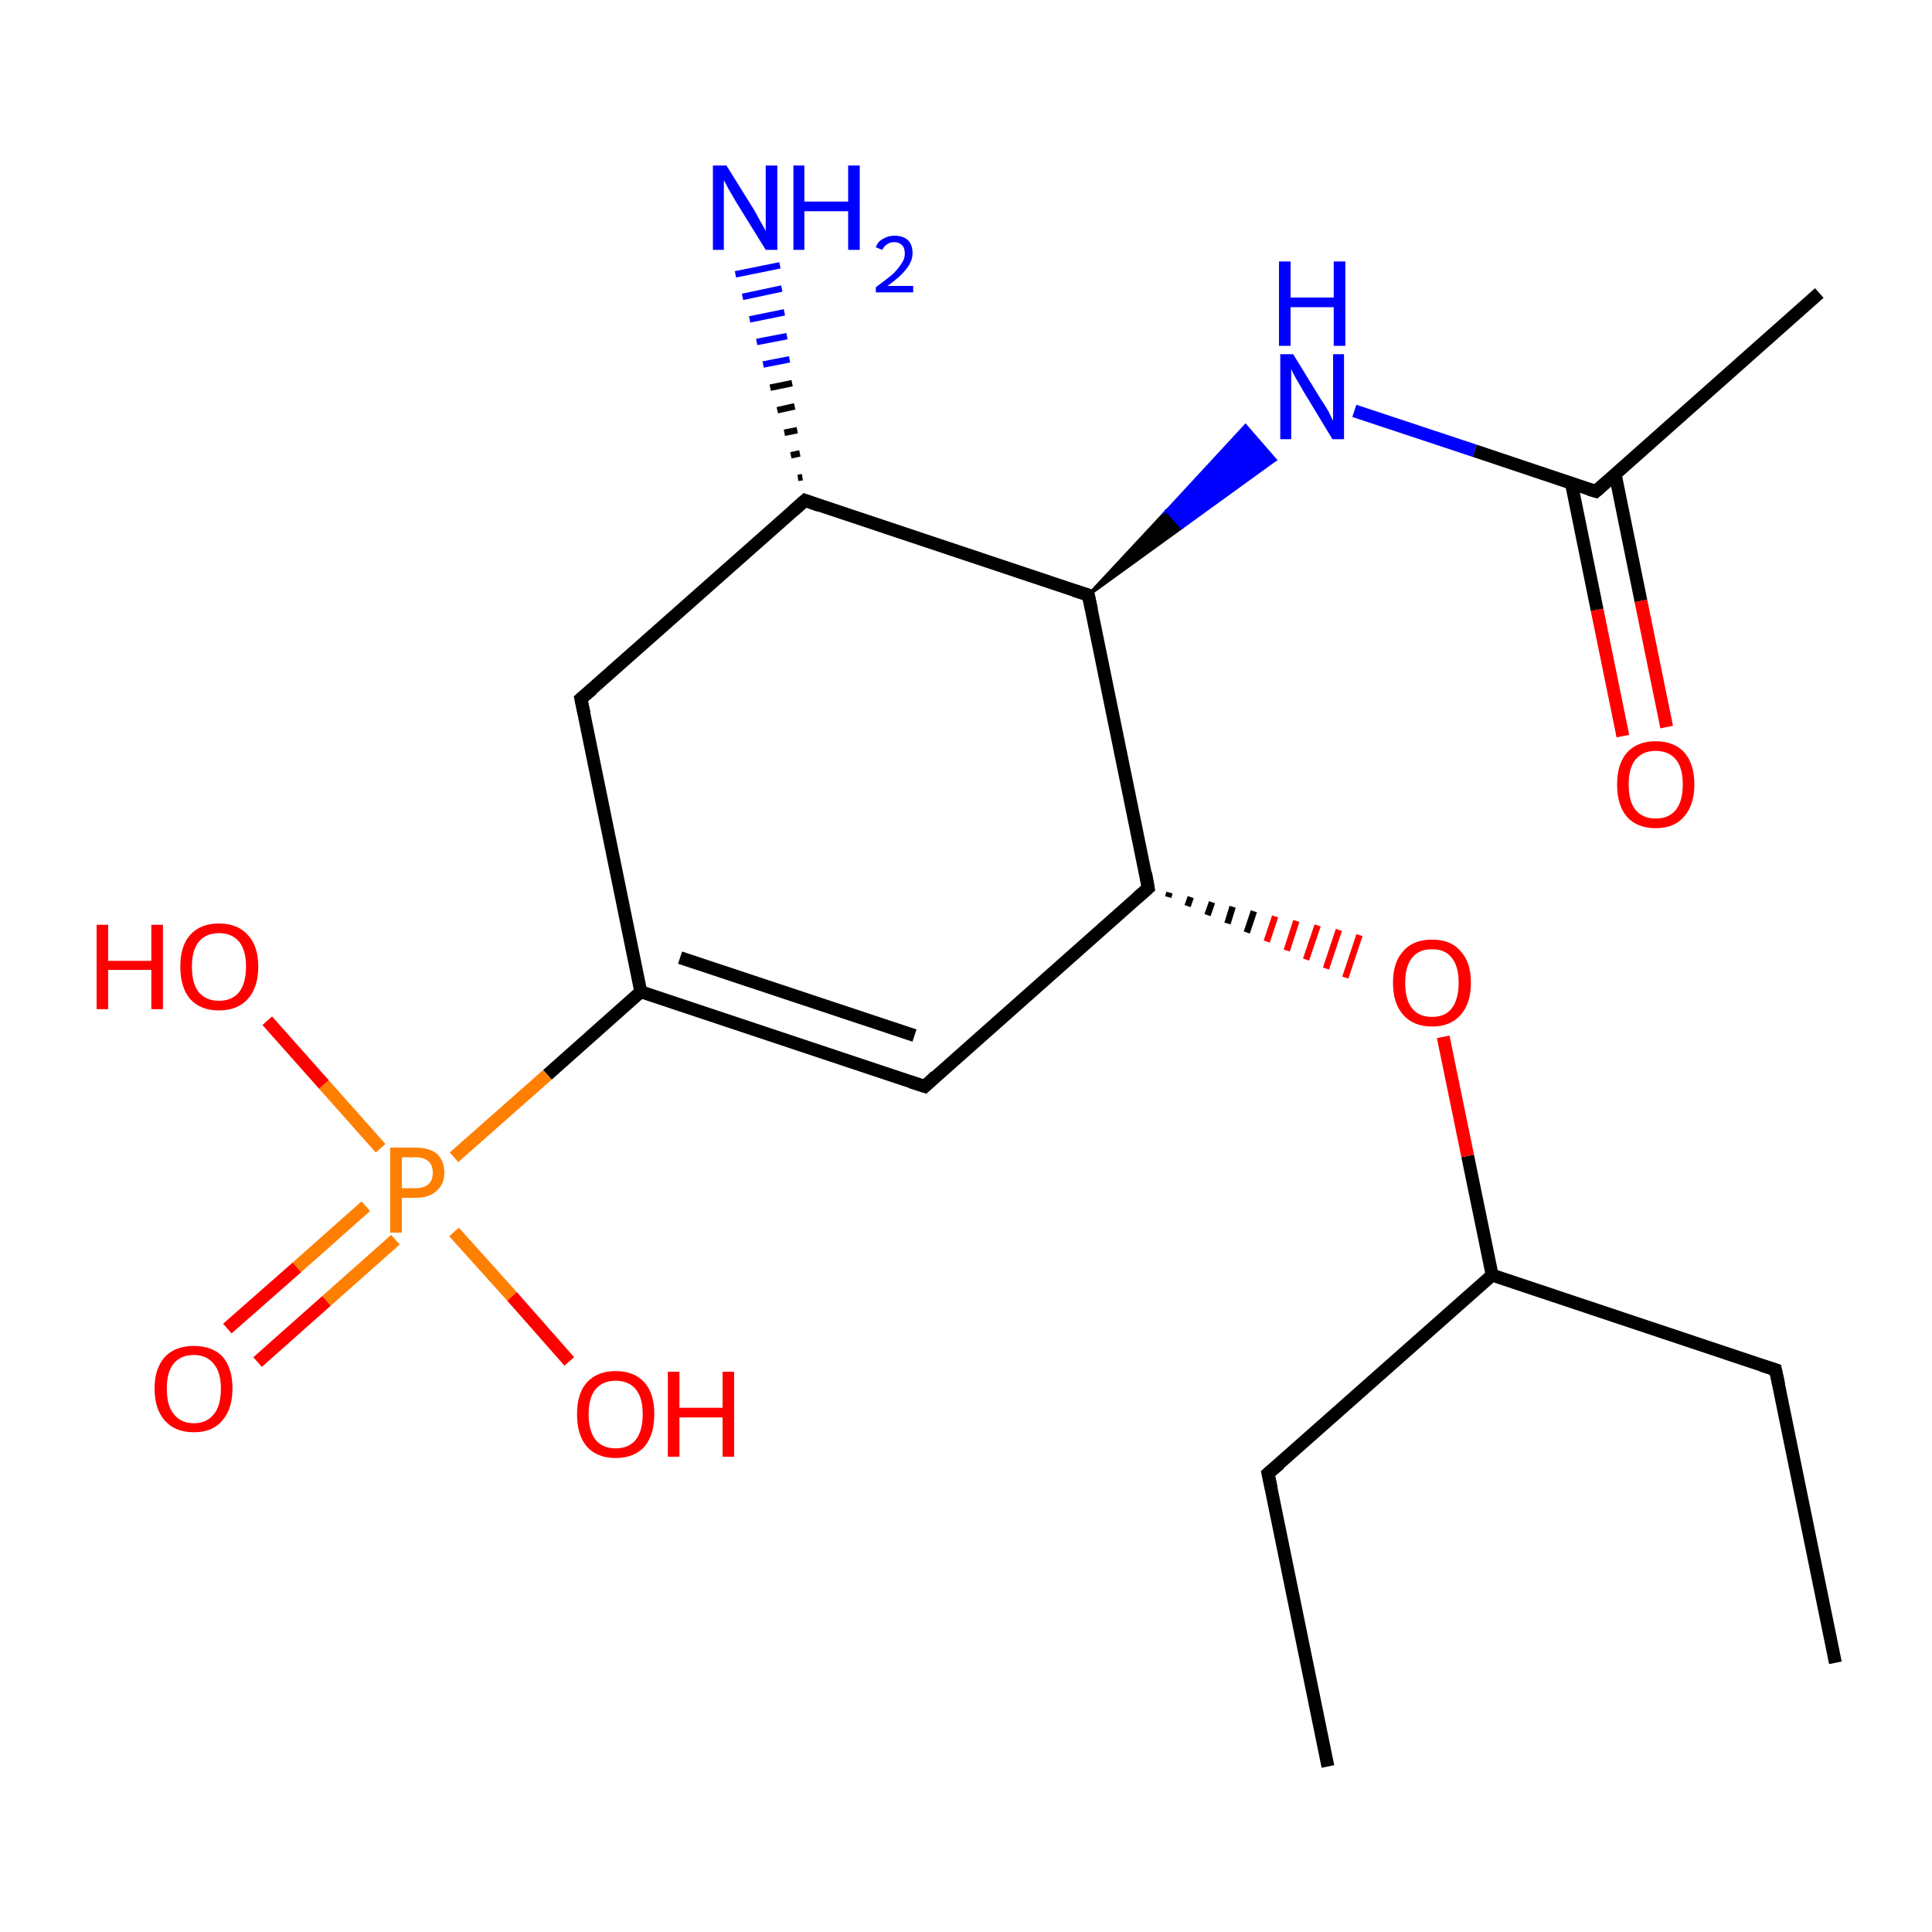 <?xml version='1.0' encoding='iso-8859-1'?>
<svg version='1.1' baseProfile='full'
              xmlns='http://www.w3.org/2000/svg'
                      xmlns:rdkit='http://www.rdkit.org/xml'
                      xmlns:xlink='http://www.w3.org/1999/xlink'
                  xml:space='preserve'
width='300px' height='300px' viewBox='0 0 300 300'>
<!-- END OF HEADER -->
<rect style='opacity:1.0;fill:#FFFFFF;stroke:none' width='300.0' height='300.0' x='0.0' y='0.0'> </rect>
<path class='bond-0 atom-0 atom-1' d='M 285.0,258.2 L 275.7,212.7' style='fill:none;fill-rule:evenodd;stroke:#000000;stroke-width:2.0px;stroke-linecap:butt;stroke-linejoin:miter;stroke-opacity:1' />
<path class='bond-1 atom-1 atom-2' d='M 275.7,212.7 L 231.7,198.0' style='fill:none;fill-rule:evenodd;stroke:#000000;stroke-width:2.0px;stroke-linecap:butt;stroke-linejoin:miter;stroke-opacity:1' />
<path class='bond-2 atom-2 atom-3' d='M 231.7,198.0 L 196.9,228.8' style='fill:none;fill-rule:evenodd;stroke:#000000;stroke-width:2.0px;stroke-linecap:butt;stroke-linejoin:miter;stroke-opacity:1' />
<path class='bond-3 atom-3 atom-4' d='M 196.9,228.8 L 206.2,274.3' style='fill:none;fill-rule:evenodd;stroke:#000000;stroke-width:2.0px;stroke-linecap:butt;stroke-linejoin:miter;stroke-opacity:1' />
<path class='bond-4 atom-2 atom-5' d='M 231.7,198.0 L 227.9,179.5' style='fill:none;fill-rule:evenodd;stroke:#000000;stroke-width:2.0px;stroke-linecap:butt;stroke-linejoin:miter;stroke-opacity:1' />
<path class='bond-4 atom-2 atom-5' d='M 227.9,179.5 L 224.1,161.0' style='fill:none;fill-rule:evenodd;stroke:#FF0000;stroke-width:2.0px;stroke-linecap:butt;stroke-linejoin:miter;stroke-opacity:1' />
<path class='bond-5 atom-6 atom-5' d='M 181.4,139.3 L 181.6,138.6' style='fill:none;fill-rule:evenodd;stroke:#000000;stroke-width:1.0px;stroke-linecap:butt;stroke-linejoin:miter;stroke-opacity:1' />
<path class='bond-5 atom-6 atom-5' d='M 184.4,140.7 L 184.9,139.3' style='fill:none;fill-rule:evenodd;stroke:#000000;stroke-width:1.0px;stroke-linecap:butt;stroke-linejoin:miter;stroke-opacity:1' />
<path class='bond-5 atom-6 atom-5' d='M 187.5,142.1 L 188.2,140.1' style='fill:none;fill-rule:evenodd;stroke:#000000;stroke-width:1.0px;stroke-linecap:butt;stroke-linejoin:miter;stroke-opacity:1' />
<path class='bond-5 atom-6 atom-5' d='M 190.6,143.4 L 191.4,140.8' style='fill:none;fill-rule:evenodd;stroke:#000000;stroke-width:1.0px;stroke-linecap:butt;stroke-linejoin:miter;stroke-opacity:1' />
<path class='bond-5 atom-6 atom-5' d='M 193.6,144.8 L 194.7,141.5' style='fill:none;fill-rule:evenodd;stroke:#000000;stroke-width:1.0px;stroke-linecap:butt;stroke-linejoin:miter;stroke-opacity:1' />
<path class='bond-5 atom-6 atom-5' d='M 196.7,146.2 L 198.0,142.3' style='fill:none;fill-rule:evenodd;stroke:#FF0000;stroke-width:1.0px;stroke-linecap:butt;stroke-linejoin:miter;stroke-opacity:1' />
<path class='bond-5 atom-6 atom-5' d='M 199.8,147.6 L 201.3,143.0' style='fill:none;fill-rule:evenodd;stroke:#FF0000;stroke-width:1.0px;stroke-linecap:butt;stroke-linejoin:miter;stroke-opacity:1' />
<path class='bond-5 atom-6 atom-5' d='M 202.8,149.0 L 204.6,143.7' style='fill:none;fill-rule:evenodd;stroke:#FF0000;stroke-width:1.0px;stroke-linecap:butt;stroke-linejoin:miter;stroke-opacity:1' />
<path class='bond-5 atom-6 atom-5' d='M 205.9,150.4 L 207.9,144.4' style='fill:none;fill-rule:evenodd;stroke:#FF0000;stroke-width:1.0px;stroke-linecap:butt;stroke-linejoin:miter;stroke-opacity:1' />
<path class='bond-5 atom-6 atom-5' d='M 208.9,151.8 L 211.1,145.2' style='fill:none;fill-rule:evenodd;stroke:#FF0000;stroke-width:1.0px;stroke-linecap:butt;stroke-linejoin:miter;stroke-opacity:1' />
<path class='bond-6 atom-6 atom-7' d='M 178.3,137.9 L 143.6,168.7' style='fill:none;fill-rule:evenodd;stroke:#000000;stroke-width:2.0px;stroke-linecap:butt;stroke-linejoin:miter;stroke-opacity:1' />
<path class='bond-7 atom-7 atom-8' d='M 143.6,168.7 L 99.5,154.0' style='fill:none;fill-rule:evenodd;stroke:#000000;stroke-width:2.0px;stroke-linecap:butt;stroke-linejoin:miter;stroke-opacity:1' />
<path class='bond-7 atom-7 atom-8' d='M 142.0,160.8 L 105.6,148.7' style='fill:none;fill-rule:evenodd;stroke:#000000;stroke-width:2.0px;stroke-linecap:butt;stroke-linejoin:miter;stroke-opacity:1' />
<path class='bond-8 atom-8 atom-9' d='M 99.5,154.0 L 85.0,166.9' style='fill:none;fill-rule:evenodd;stroke:#000000;stroke-width:2.0px;stroke-linecap:butt;stroke-linejoin:miter;stroke-opacity:1' />
<path class='bond-8 atom-8 atom-9' d='M 85.0,166.9 L 70.5,179.7' style='fill:none;fill-rule:evenodd;stroke:#FF7F00;stroke-width:2.0px;stroke-linecap:butt;stroke-linejoin:miter;stroke-opacity:1' />
<path class='bond-9 atom-9 atom-10' d='M 56.8,187.3 L 46.1,196.8' style='fill:none;fill-rule:evenodd;stroke:#FF7F00;stroke-width:2.0px;stroke-linecap:butt;stroke-linejoin:miter;stroke-opacity:1' />
<path class='bond-9 atom-9 atom-10' d='M 46.1,196.8 L 35.3,206.3' style='fill:none;fill-rule:evenodd;stroke:#FF0000;stroke-width:2.0px;stroke-linecap:butt;stroke-linejoin:miter;stroke-opacity:1' />
<path class='bond-9 atom-9 atom-10' d='M 61.4,192.5 L 50.7,202.0' style='fill:none;fill-rule:evenodd;stroke:#FF7F00;stroke-width:2.0px;stroke-linecap:butt;stroke-linejoin:miter;stroke-opacity:1' />
<path class='bond-9 atom-9 atom-10' d='M 50.7,202.0 L 40.0,211.5' style='fill:none;fill-rule:evenodd;stroke:#FF0000;stroke-width:2.0px;stroke-linecap:butt;stroke-linejoin:miter;stroke-opacity:1' />
<path class='bond-10 atom-9 atom-11' d='M 59.1,178.3 L 50.3,168.4' style='fill:none;fill-rule:evenodd;stroke:#FF7F00;stroke-width:2.0px;stroke-linecap:butt;stroke-linejoin:miter;stroke-opacity:1' />
<path class='bond-10 atom-9 atom-11' d='M 50.3,168.4 L 41.5,158.5' style='fill:none;fill-rule:evenodd;stroke:#FF0000;stroke-width:2.0px;stroke-linecap:butt;stroke-linejoin:miter;stroke-opacity:1' />
<path class='bond-11 atom-9 atom-12' d='M 70.5,191.3 L 79.5,201.3' style='fill:none;fill-rule:evenodd;stroke:#FF7F00;stroke-width:2.0px;stroke-linecap:butt;stroke-linejoin:miter;stroke-opacity:1' />
<path class='bond-11 atom-9 atom-12' d='M 79.5,201.3 L 88.4,211.4' style='fill:none;fill-rule:evenodd;stroke:#FF0000;stroke-width:2.0px;stroke-linecap:butt;stroke-linejoin:miter;stroke-opacity:1' />
<path class='bond-12 atom-8 atom-13' d='M 99.5,154.0 L 90.2,108.5' style='fill:none;fill-rule:evenodd;stroke:#000000;stroke-width:2.0px;stroke-linecap:butt;stroke-linejoin:miter;stroke-opacity:1' />
<path class='bond-13 atom-13 atom-14' d='M 90.2,108.5 L 125.0,77.7' style='fill:none;fill-rule:evenodd;stroke:#000000;stroke-width:2.0px;stroke-linecap:butt;stroke-linejoin:miter;stroke-opacity:1' />
<path class='bond-14 atom-14 atom-15' d='M 123.9,74.2 L 124.6,74.1' style='fill:none;fill-rule:evenodd;stroke:#000000;stroke-width:1.0px;stroke-linecap:butt;stroke-linejoin:miter;stroke-opacity:1' />
<path class='bond-14 atom-14 atom-15' d='M 122.8,70.7 L 124.2,70.4' style='fill:none;fill-rule:evenodd;stroke:#000000;stroke-width:1.0px;stroke-linecap:butt;stroke-linejoin:miter;stroke-opacity:1' />
<path class='bond-14 atom-14 atom-15' d='M 121.8,67.2 L 123.8,66.8' style='fill:none;fill-rule:evenodd;stroke:#000000;stroke-width:1.0px;stroke-linecap:butt;stroke-linejoin:miter;stroke-opacity:1' />
<path class='bond-14 atom-14 atom-15' d='M 120.7,63.7 L 123.4,63.1' style='fill:none;fill-rule:evenodd;stroke:#000000;stroke-width:1.0px;stroke-linecap:butt;stroke-linejoin:miter;stroke-opacity:1' />
<path class='bond-14 atom-14 atom-15' d='M 119.6,60.2 L 123.0,59.5' style='fill:none;fill-rule:evenodd;stroke:#000000;stroke-width:1.0px;stroke-linecap:butt;stroke-linejoin:miter;stroke-opacity:1' />
<path class='bond-14 atom-14 atom-15' d='M 118.5,56.6 L 122.6,55.8' style='fill:none;fill-rule:evenodd;stroke:#0000FF;stroke-width:1.0px;stroke-linecap:butt;stroke-linejoin:miter;stroke-opacity:1' />
<path class='bond-14 atom-14 atom-15' d='M 117.5,53.1 L 122.2,52.2' style='fill:none;fill-rule:evenodd;stroke:#0000FF;stroke-width:1.0px;stroke-linecap:butt;stroke-linejoin:miter;stroke-opacity:1' />
<path class='bond-14 atom-14 atom-15' d='M 116.4,49.6 L 121.8,48.5' style='fill:none;fill-rule:evenodd;stroke:#0000FF;stroke-width:1.0px;stroke-linecap:butt;stroke-linejoin:miter;stroke-opacity:1' />
<path class='bond-14 atom-14 atom-15' d='M 115.3,46.1 L 121.4,44.8' style='fill:none;fill-rule:evenodd;stroke:#0000FF;stroke-width:1.0px;stroke-linecap:butt;stroke-linejoin:miter;stroke-opacity:1' />
<path class='bond-14 atom-14 atom-15' d='M 114.2,42.6 L 121.1,41.2' style='fill:none;fill-rule:evenodd;stroke:#0000FF;stroke-width:1.0px;stroke-linecap:butt;stroke-linejoin:miter;stroke-opacity:1' />
<path class='bond-15 atom-14 atom-16' d='M 125.0,77.7 L 169.0,92.4' style='fill:none;fill-rule:evenodd;stroke:#000000;stroke-width:2.0px;stroke-linecap:butt;stroke-linejoin:miter;stroke-opacity:1' />
<path class='bond-16 atom-16 atom-17' d='M 169.0,92.4 L 181.2,79.3 L 183.5,81.9 Z' style='fill:#000000;fill-rule:evenodd;fill-opacity:1;stroke:#000000;stroke-width:0.5px;stroke-linecap:butt;stroke-linejoin:miter;stroke-miterlimit:10;stroke-opacity:1;' />
<path class='bond-16 atom-16 atom-17' d='M 181.2,79.3 L 198.0,71.4 L 193.4,66.1 Z' style='fill:#0000FF;fill-rule:evenodd;fill-opacity:1;stroke:#0000FF;stroke-width:0.5px;stroke-linecap:butt;stroke-linejoin:miter;stroke-miterlimit:10;stroke-opacity:1;' />
<path class='bond-16 atom-16 atom-17' d='M 181.2,79.3 L 183.5,81.9 L 198.0,71.4 Z' style='fill:#0000FF;fill-rule:evenodd;fill-opacity:1;stroke:#0000FF;stroke-width:0.5px;stroke-linecap:butt;stroke-linejoin:miter;stroke-miterlimit:10;stroke-opacity:1;' />
<path class='bond-17 atom-17 atom-18' d='M 210.3,63.8 L 229.0,70.0' style='fill:none;fill-rule:evenodd;stroke:#0000FF;stroke-width:2.0px;stroke-linecap:butt;stroke-linejoin:miter;stroke-opacity:1' />
<path class='bond-17 atom-17 atom-18' d='M 229.0,70.0 L 247.8,76.3' style='fill:none;fill-rule:evenodd;stroke:#000000;stroke-width:2.0px;stroke-linecap:butt;stroke-linejoin:miter;stroke-opacity:1' />
<path class='bond-18 atom-18 atom-19' d='M 247.8,76.3 L 282.5,45.5' style='fill:none;fill-rule:evenodd;stroke:#000000;stroke-width:2.0px;stroke-linecap:butt;stroke-linejoin:miter;stroke-opacity:1' />
<path class='bond-19 atom-18 atom-20' d='M 244.0,75.0 L 248.0,94.7' style='fill:none;fill-rule:evenodd;stroke:#000000;stroke-width:2.0px;stroke-linecap:butt;stroke-linejoin:miter;stroke-opacity:1' />
<path class='bond-19 atom-18 atom-20' d='M 248.0,94.7 L 252.0,114.3' style='fill:none;fill-rule:evenodd;stroke:#FF0000;stroke-width:2.0px;stroke-linecap:butt;stroke-linejoin:miter;stroke-opacity:1' />
<path class='bond-19 atom-18 atom-20' d='M 250.8,73.6 L 254.8,93.3' style='fill:none;fill-rule:evenodd;stroke:#000000;stroke-width:2.0px;stroke-linecap:butt;stroke-linejoin:miter;stroke-opacity:1' />
<path class='bond-19 atom-18 atom-20' d='M 254.8,93.3 L 258.8,112.9' style='fill:none;fill-rule:evenodd;stroke:#FF0000;stroke-width:2.0px;stroke-linecap:butt;stroke-linejoin:miter;stroke-opacity:1' />
<path class='bond-20 atom-16 atom-6' d='M 169.0,92.4 L 178.3,137.9' style='fill:none;fill-rule:evenodd;stroke:#000000;stroke-width:2.0px;stroke-linecap:butt;stroke-linejoin:miter;stroke-opacity:1' />
<path d='M 276.2,215.0 L 275.7,212.7 L 273.5,212.0' style='fill:none;stroke:#000000;stroke-width:2.0px;stroke-linecap:butt;stroke-linejoin:miter;stroke-miterlimit:10;stroke-opacity:1;' />
<path d='M 198.7,227.3 L 196.9,228.8 L 197.4,231.1' style='fill:none;stroke:#000000;stroke-width:2.0px;stroke-linecap:butt;stroke-linejoin:miter;stroke-miterlimit:10;stroke-opacity:1;' />
<path d='M 176.6,139.4 L 178.3,137.9 L 177.9,135.6' style='fill:none;stroke:#000000;stroke-width:2.0px;stroke-linecap:butt;stroke-linejoin:miter;stroke-miterlimit:10;stroke-opacity:1;' />
<path d='M 145.3,167.1 L 143.6,168.7 L 141.4,168.0' style='fill:none;stroke:#000000;stroke-width:2.0px;stroke-linecap:butt;stroke-linejoin:miter;stroke-miterlimit:10;stroke-opacity:1;' />
<path d='M 90.7,110.8 L 90.2,108.5 L 92.0,107.0' style='fill:none;stroke:#000000;stroke-width:2.0px;stroke-linecap:butt;stroke-linejoin:miter;stroke-miterlimit:10;stroke-opacity:1;' />
<path d='M 123.2,79.3 L 125.0,77.7 L 127.2,78.5' style='fill:none;stroke:#000000;stroke-width:2.0px;stroke-linecap:butt;stroke-linejoin:miter;stroke-miterlimit:10;stroke-opacity:1;' />
<path d='M 166.8,91.7 L 169.0,92.4 L 169.5,94.7' style='fill:none;stroke:#000000;stroke-width:2.0px;stroke-linecap:butt;stroke-linejoin:miter;stroke-miterlimit:10;stroke-opacity:1;' />
<path d='M 246.8,76.0 L 247.8,76.3 L 249.5,74.8' style='fill:none;stroke:#000000;stroke-width:2.0px;stroke-linecap:butt;stroke-linejoin:miter;stroke-miterlimit:10;stroke-opacity:1;' />
<path class='atom-5' d='M 216.3 152.6
Q 216.3 149.4, 217.9 147.7
Q 219.4 145.9, 222.4 145.9
Q 225.3 145.9, 226.8 147.7
Q 228.4 149.4, 228.4 152.6
Q 228.4 155.8, 226.8 157.6
Q 225.2 159.4, 222.4 159.4
Q 219.5 159.4, 217.9 157.6
Q 216.3 155.8, 216.3 152.6
M 222.4 157.9
Q 224.4 157.9, 225.4 156.6
Q 226.5 155.2, 226.5 152.6
Q 226.5 150.0, 225.4 148.7
Q 224.4 147.4, 222.4 147.4
Q 220.3 147.4, 219.3 148.7
Q 218.2 150.0, 218.2 152.6
Q 218.2 155.3, 219.3 156.6
Q 220.3 157.9, 222.4 157.9
' fill='#FF0000'/>
<path class='atom-9' d='M 64.5 178.2
Q 66.7 178.2, 67.9 179.2
Q 69.0 180.3, 69.0 182.1
Q 69.0 183.9, 67.8 184.9
Q 66.7 186.0, 64.5 186.0
L 62.4 186.0
L 62.4 191.4
L 60.6 191.4
L 60.6 178.2
L 64.5 178.2
M 64.5 184.5
Q 65.8 184.5, 66.5 183.9
Q 67.2 183.3, 67.2 182.1
Q 67.2 180.9, 66.5 180.3
Q 65.8 179.7, 64.5 179.7
L 62.4 179.7
L 62.4 184.5
L 64.5 184.5
' fill='#FF7F00'/>
<path class='atom-10' d='M 24.0 215.6
Q 24.0 212.5, 25.6 210.7
Q 27.2 209.0, 30.1 209.0
Q 33.0 209.0, 34.6 210.7
Q 36.1 212.5, 36.1 215.6
Q 36.1 218.8, 34.5 220.6
Q 33.0 222.4, 30.1 222.4
Q 27.2 222.4, 25.6 220.6
Q 24.0 218.8, 24.0 215.6
M 30.1 221.0
Q 32.1 221.0, 33.2 219.6
Q 34.3 218.3, 34.3 215.6
Q 34.3 213.1, 33.2 211.8
Q 32.1 210.4, 30.1 210.4
Q 28.1 210.4, 27.0 211.7
Q 25.9 213.0, 25.9 215.6
Q 25.9 218.3, 27.0 219.6
Q 28.1 221.0, 30.1 221.0
' fill='#FF0000'/>
<path class='atom-11' d='M 15.0 143.6
L 16.8 143.6
L 16.8 149.2
L 23.5 149.2
L 23.5 143.6
L 25.3 143.6
L 25.3 156.7
L 23.5 156.7
L 23.5 150.6
L 16.8 150.6
L 16.8 156.7
L 15.0 156.7
L 15.0 143.6
' fill='#FF0000'/>
<path class='atom-11' d='M 28.0 150.1
Q 28.0 146.9, 29.5 145.2
Q 31.1 143.4, 34.0 143.4
Q 36.9 143.4, 38.5 145.2
Q 40.1 146.9, 40.1 150.1
Q 40.1 153.3, 38.5 155.1
Q 36.9 156.9, 34.0 156.9
Q 31.1 156.9, 29.5 155.1
Q 28.0 153.3, 28.0 150.1
M 34.0 155.4
Q 36.0 155.4, 37.1 154.1
Q 38.2 152.7, 38.2 150.1
Q 38.2 147.5, 37.1 146.2
Q 36.0 144.9, 34.0 144.9
Q 32.0 144.9, 30.9 146.2
Q 29.8 147.5, 29.8 150.1
Q 29.8 152.8, 30.9 154.1
Q 32.0 155.4, 34.0 155.4
' fill='#FF0000'/>
<path class='atom-12' d='M 89.6 219.6
Q 89.6 216.4, 91.1 214.7
Q 92.7 212.9, 95.6 212.9
Q 98.5 212.9, 100.1 214.7
Q 101.6 216.4, 101.6 219.6
Q 101.6 222.8, 100.1 224.6
Q 98.5 226.4, 95.6 226.4
Q 92.7 226.4, 91.1 224.6
Q 89.6 222.8, 89.6 219.6
M 95.6 224.9
Q 97.6 224.9, 98.7 223.6
Q 99.8 222.2, 99.8 219.6
Q 99.8 217.0, 98.7 215.7
Q 97.6 214.4, 95.6 214.4
Q 93.6 214.4, 92.5 215.7
Q 91.4 217.0, 91.4 219.6
Q 91.4 222.2, 92.5 223.6
Q 93.6 224.9, 95.6 224.9
' fill='#FF0000'/>
<path class='atom-12' d='M 103.7 213.0
L 105.5 213.0
L 105.5 218.6
L 112.2 218.6
L 112.2 213.0
L 114.0 213.0
L 114.0 226.2
L 112.2 226.2
L 112.2 220.1
L 105.5 220.1
L 105.5 226.2
L 103.7 226.2
L 103.7 213.0
' fill='#FF0000'/>
<path class='atom-15' d='M 112.8 25.7
L 117.1 32.6
Q 117.5 33.3, 118.2 34.6
Q 118.9 35.8, 118.9 35.9
L 118.9 25.7
L 120.7 25.7
L 120.7 38.8
L 118.9 38.8
L 114.2 31.2
Q 113.7 30.3, 113.1 29.3
Q 112.6 28.3, 112.4 28.0
L 112.4 38.8
L 110.7 38.8
L 110.7 25.7
L 112.8 25.7
' fill='#0000FF'/>
<path class='atom-15' d='M 123.2 25.7
L 124.9 25.7
L 124.9 31.3
L 131.7 31.3
L 131.7 25.7
L 133.5 25.7
L 133.5 38.8
L 131.7 38.8
L 131.7 32.8
L 124.9 32.8
L 124.9 38.8
L 123.2 38.8
L 123.2 25.7
' fill='#0000FF'/>
<path class='atom-15' d='M 136.0 38.4
Q 136.3 37.5, 137.1 37.1
Q 137.9 36.6, 138.9 36.6
Q 140.2 36.6, 141.0 37.3
Q 141.7 38.0, 141.7 39.3
Q 141.7 40.6, 140.7 41.8
Q 139.8 43.0, 137.8 44.4
L 141.8 44.4
L 141.8 45.4
L 136.0 45.4
L 136.0 44.6
Q 137.6 43.4, 138.6 42.6
Q 139.5 41.7, 140.0 40.9
Q 140.5 40.2, 140.5 39.4
Q 140.5 38.5, 140.1 38.1
Q 139.6 37.6, 138.9 37.6
Q 138.2 37.6, 137.8 37.9
Q 137.3 38.2, 137.0 38.8
L 136.0 38.4
' fill='#0000FF'/>
<path class='atom-17' d='M 200.8 55.0
L 205.1 62.0
Q 205.6 62.7, 206.3 63.9
Q 206.9 65.2, 207.0 65.3
L 207.0 55.0
L 208.7 55.0
L 208.7 68.2
L 206.9 68.2
L 202.3 60.6
Q 201.8 59.7, 201.2 58.7
Q 200.6 57.6, 200.5 57.3
L 200.5 68.2
L 198.8 68.2
L 198.8 55.0
L 200.8 55.0
' fill='#0000FF'/>
<path class='atom-17' d='M 198.6 40.6
L 200.4 40.6
L 200.4 46.2
L 207.1 46.2
L 207.1 40.6
L 208.9 40.6
L 208.9 53.7
L 207.1 53.7
L 207.1 47.7
L 200.4 47.7
L 200.4 53.7
L 198.6 53.7
L 198.6 40.6
' fill='#0000FF'/>
<path class='atom-20' d='M 251.1 121.8
Q 251.1 118.7, 252.6 116.9
Q 254.2 115.1, 257.1 115.1
Q 260.0 115.1, 261.6 116.9
Q 263.1 118.7, 263.1 121.8
Q 263.1 125.0, 261.5 126.8
Q 260.0 128.6, 257.1 128.6
Q 254.2 128.6, 252.6 126.8
Q 251.1 125.0, 251.1 121.8
M 257.1 127.1
Q 259.1 127.1, 260.2 125.8
Q 261.3 124.4, 261.3 121.8
Q 261.3 119.2, 260.2 117.9
Q 259.1 116.6, 257.1 116.6
Q 255.1 116.6, 254.0 117.9
Q 252.9 119.2, 252.9 121.8
Q 252.9 124.5, 254.0 125.8
Q 255.1 127.1, 257.1 127.1
' fill='#FF0000'/>
</svg>
